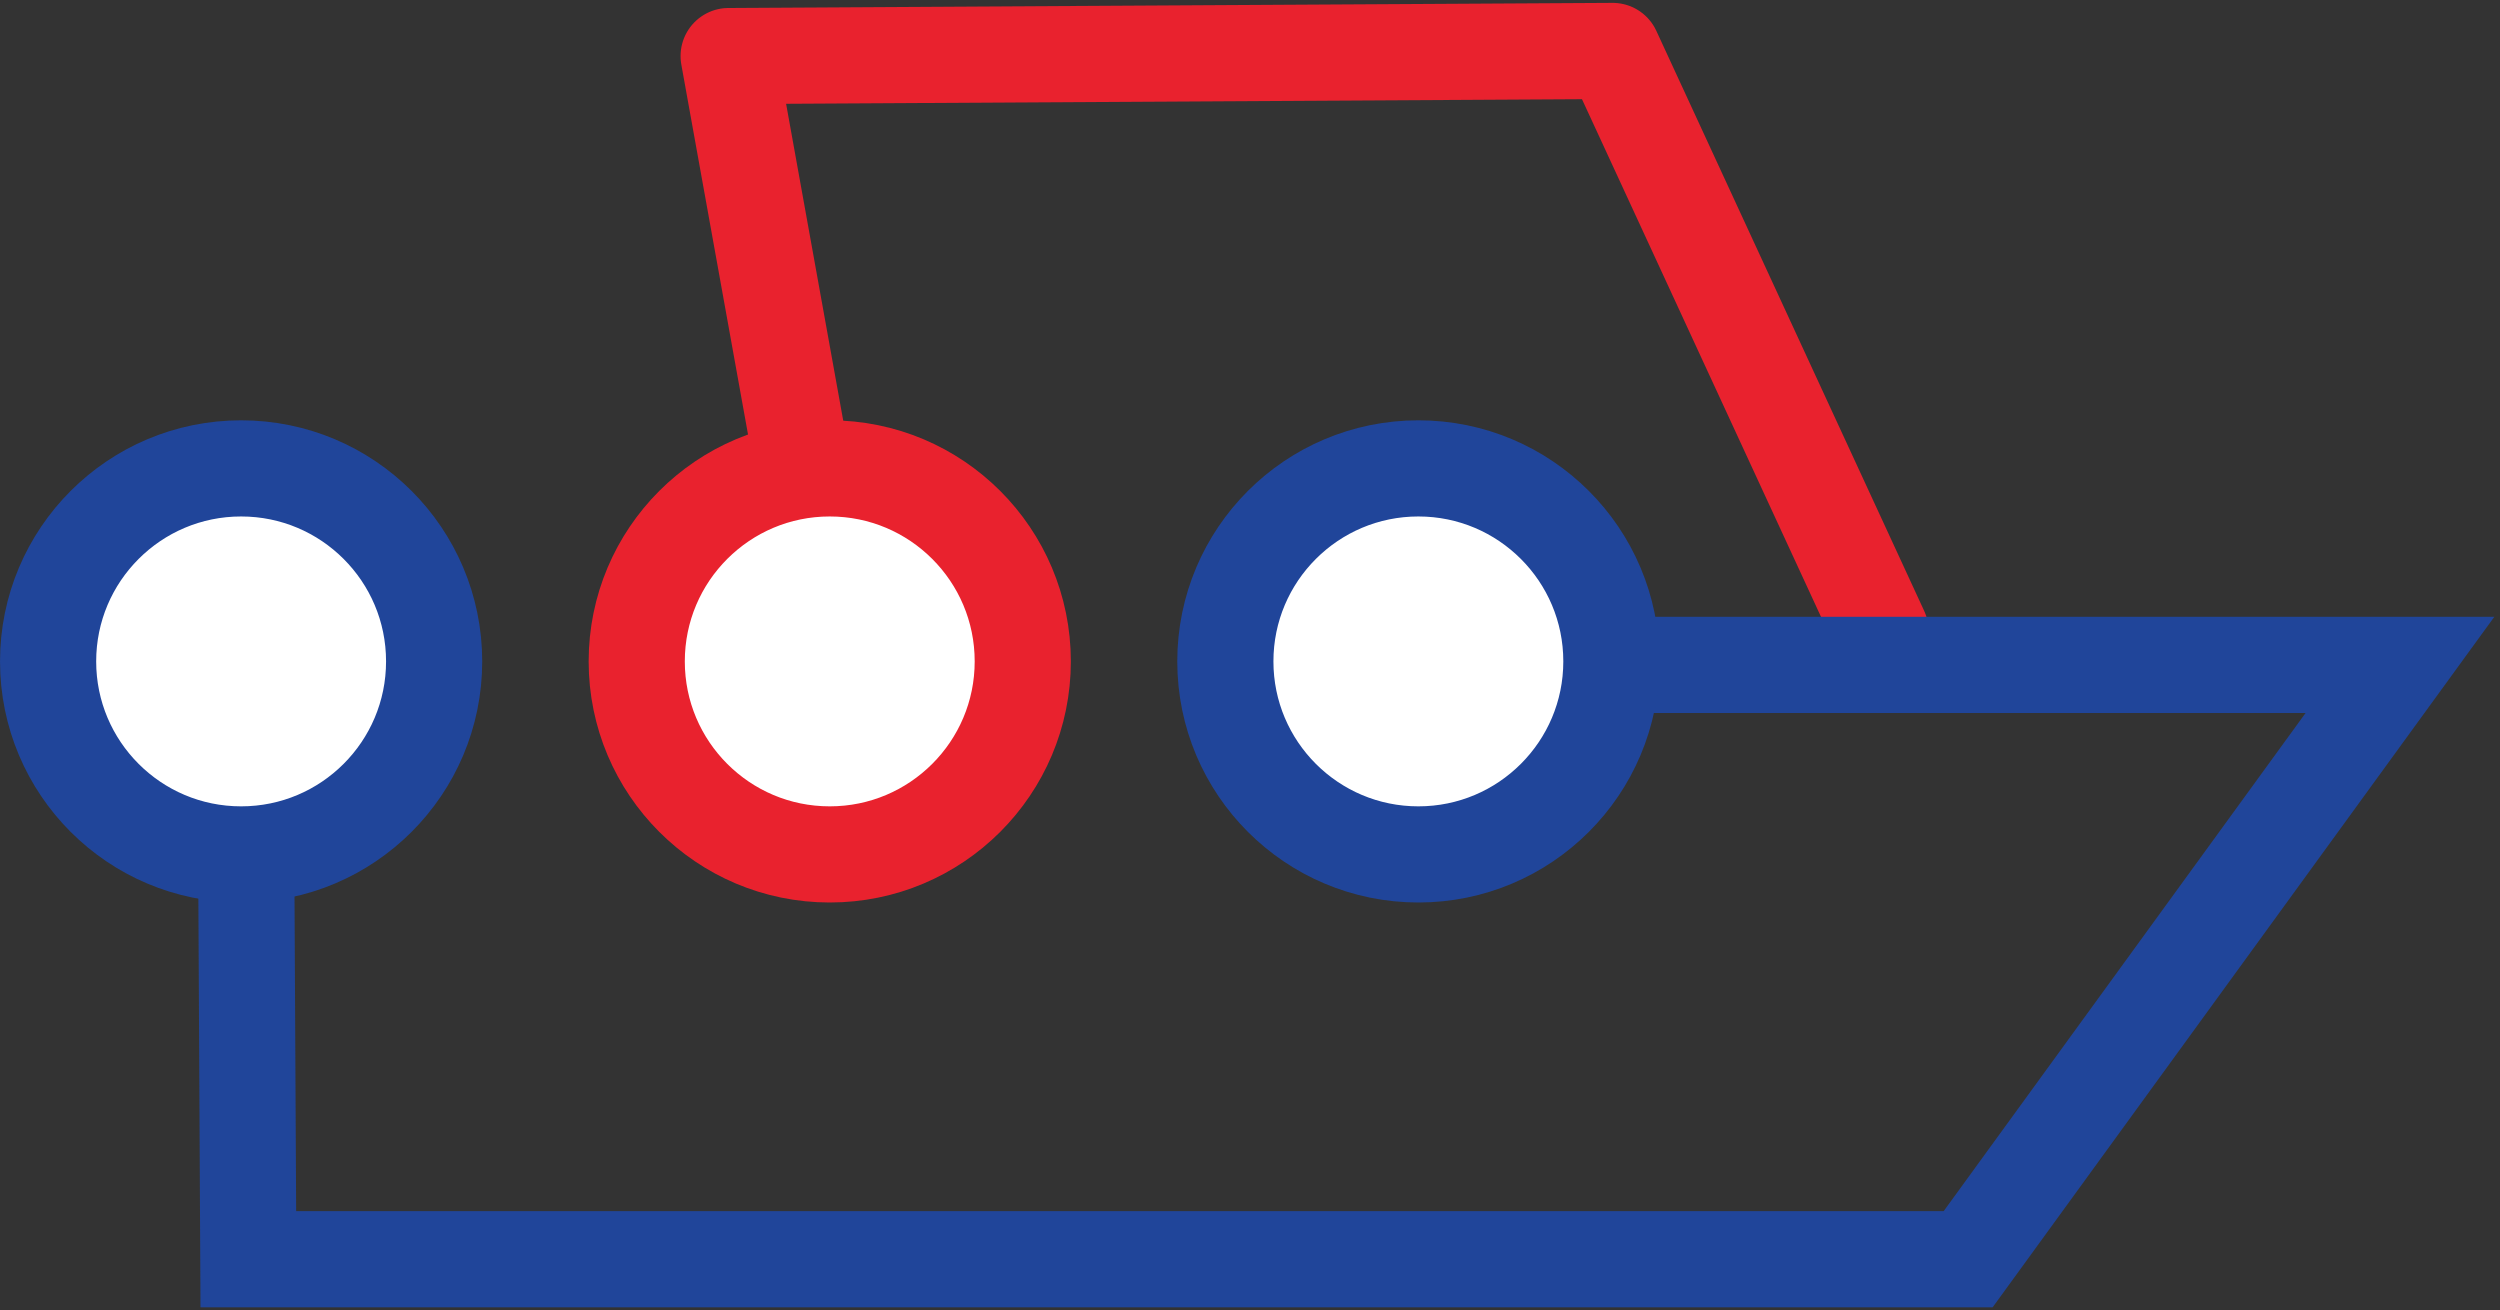 <?xml version="1.0" encoding="UTF-8"?>
<svg width="208px" height="109px" viewBox="0 0 208 109" version="1.1" xmlns="http://www.w3.org/2000/svg" xmlns:xlink="http://www.w3.org/1999/xlink">
    <rect x="0" y="0" width="208" height="109" fill="#333333" stroke="none"/>
    <!-- Generator: Sketch 53.2 (72643) - https://sketchapp.com -->
    <title>g17634</title>
    <desc>Created with Sketch.</desc>
    <g id="Page-1" stroke="none" stroke-width="1" fill="none" fill-rule="evenodd">
        <g id="g17634" transform="translate(3.284, 4.056)">
            <polyline id="path4164" stroke="#E9222E" stroke-width="8" stroke-linecap="round" stroke-linejoin="round" points="65.947 48.349 57.339 0.607 130.889 0.183 153.175 48.445"></polyline>
            <polyline id="path4242" stroke="#20459A" stroke-width="8" points="17.122 51.822 17.376 100.713 160.465 100.713 196.392 51.264 97.342 51.264"></polyline>
            <circle id="circle4295" stroke="#20459A" stroke-width="8" fill="#FFFFFF" fill-rule="nonzero" stroke-linecap="square" stroke-linejoin="round" cx="16.777" cy="50.973" r="16.059"></circle>
            <circle id="circle4297" stroke="#20459A" stroke-width="8" fill="#FFFFFF" fill-rule="nonzero" stroke-linecap="square" stroke-linejoin="round" cx="114.724" cy="50.973" r="16.059"></circle>
            <circle id="circle4316" stroke="#E9222E" stroke-width="8" fill="#FFFFFF" fill-rule="nonzero" stroke-linecap="square" stroke-linejoin="round" cx="65.751" cy="50.973" r="16.059"></circle>
        </g>
    </g>
</svg>